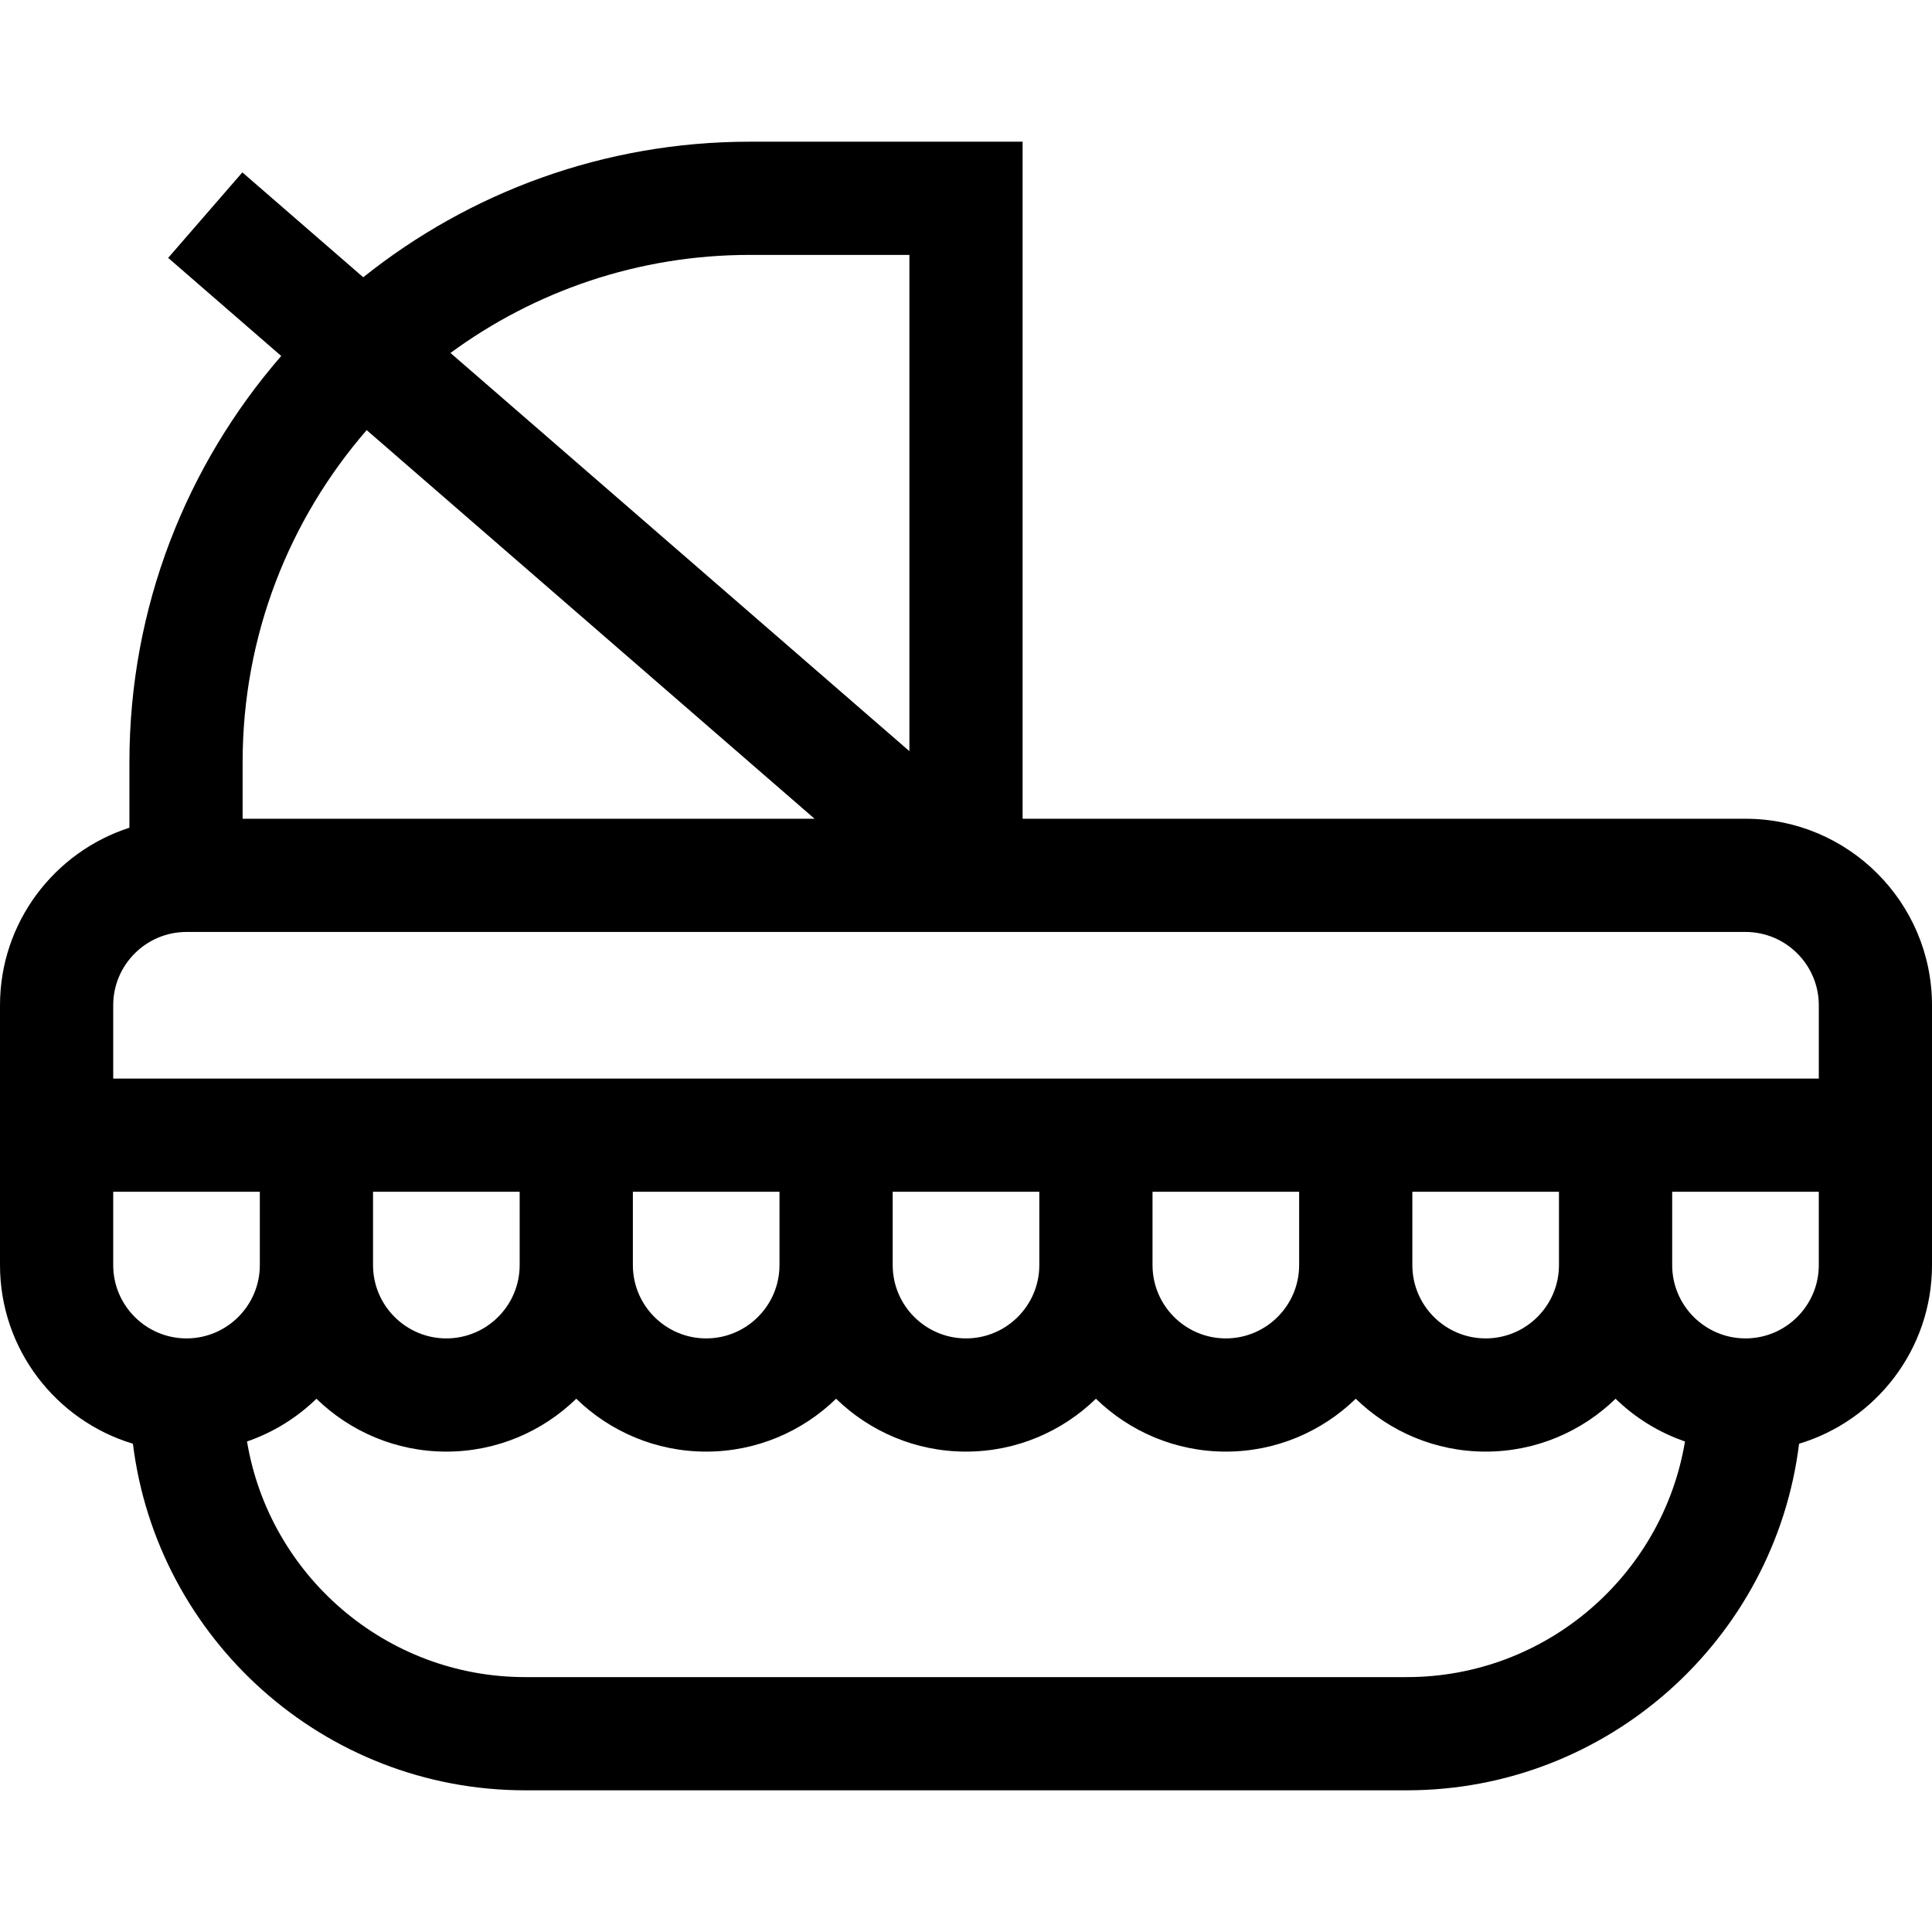 <svg id="Capa_1" enable-background="new 0 0 512 512" height="512" viewBox="0 0 512 512" width="512" xmlns="http://www.w3.org/2000/svg"><g><path d="m462.571 216.976h-191.571v-179.426h-72.277c-38.714 0-74.338 13.457-102.461 35.927l-32.035-27.796-19.661 22.659 29.959 25.995c-25.049 28.864-40.228 66.512-40.228 107.639v17.38c-19.874 6.408-34.297 25.073-34.297 47.051v68.857c0 22.318 14.873 41.22 35.224 47.339 6.382 51.696 50.57 91.85 103.964 91.85h233.623c53.394 0 97.582-40.154 103.964-91.85 20.352-6.119 35.225-25.021 35.225-47.339v-68.857c0-27.255-22.174-49.429-49.429-49.429zm-263.848-149.426h42.277v131.515l-121.621-105.53c22.253-16.327 49.69-25.985 79.344-25.985zm-134.426 134.424c0-33.617 12.405-64.391 32.877-87.987l118.693 102.989h-151.57zm-34.297 113.86h38.857v19.428c0 10.713-8.715 19.429-19.428 19.429-10.713 0-19.428-8.716-19.428-19.429v-19.428zm344.286 0h38.857v19.428c0 10.713-8.715 19.429-19.428 19.429s-19.429-8.716-19.429-19.429zm-30 19.428c0 10.713-8.716 19.429-19.429 19.429s-19.428-8.716-19.428-19.429v-19.428h38.857zm-68.857 0c0 10.713-8.716 19.429-19.429 19.429s-19.429-8.716-19.429-19.429v-19.428h38.857v19.428zm-68.858 0c0 10.713-8.716 19.429-19.429 19.429s-19.428-8.716-19.428-19.429v-19.428h38.857zm-68.857 0c0 10.713-8.716 19.429-19.429 19.429s-19.429-8.716-19.429-19.429v-19.428h38.857v19.428zm235.098 109.188h-233.624c-37.027 0-67.835-27.063-73.727-62.443 6.963-2.395 13.225-6.299 18.396-11.327 8.908 8.661 21.052 14.011 34.429 14.011s25.521-5.35 34.429-14.011c8.908 8.661 21.052 14.011 34.428 14.011s25.521-5.35 34.429-14.011c8.908 8.661 21.052 14.011 34.429 14.011 13.376 0 25.521-5.35 34.429-14.011 8.908 8.661 21.052 14.011 34.428 14.011s25.521-5.35 34.429-14.011c8.908 8.661 21.052 14.011 34.429 14.011s25.521-5.35 34.428-14.011c5.171 5.028 11.433 8.932 18.396 11.327-5.893 35.38-36.702 62.443-73.728 62.443zm109.188-109.188c0 10.713-8.716 19.429-19.429 19.429s-19.428-8.716-19.428-19.429v-19.428h38.857zm-452-49.428v-19.429c0-10.713 8.716-19.429 19.429-19.429h413.143c10.713 0 19.429 8.716 19.429 19.429v19.429z"/></g></svg>